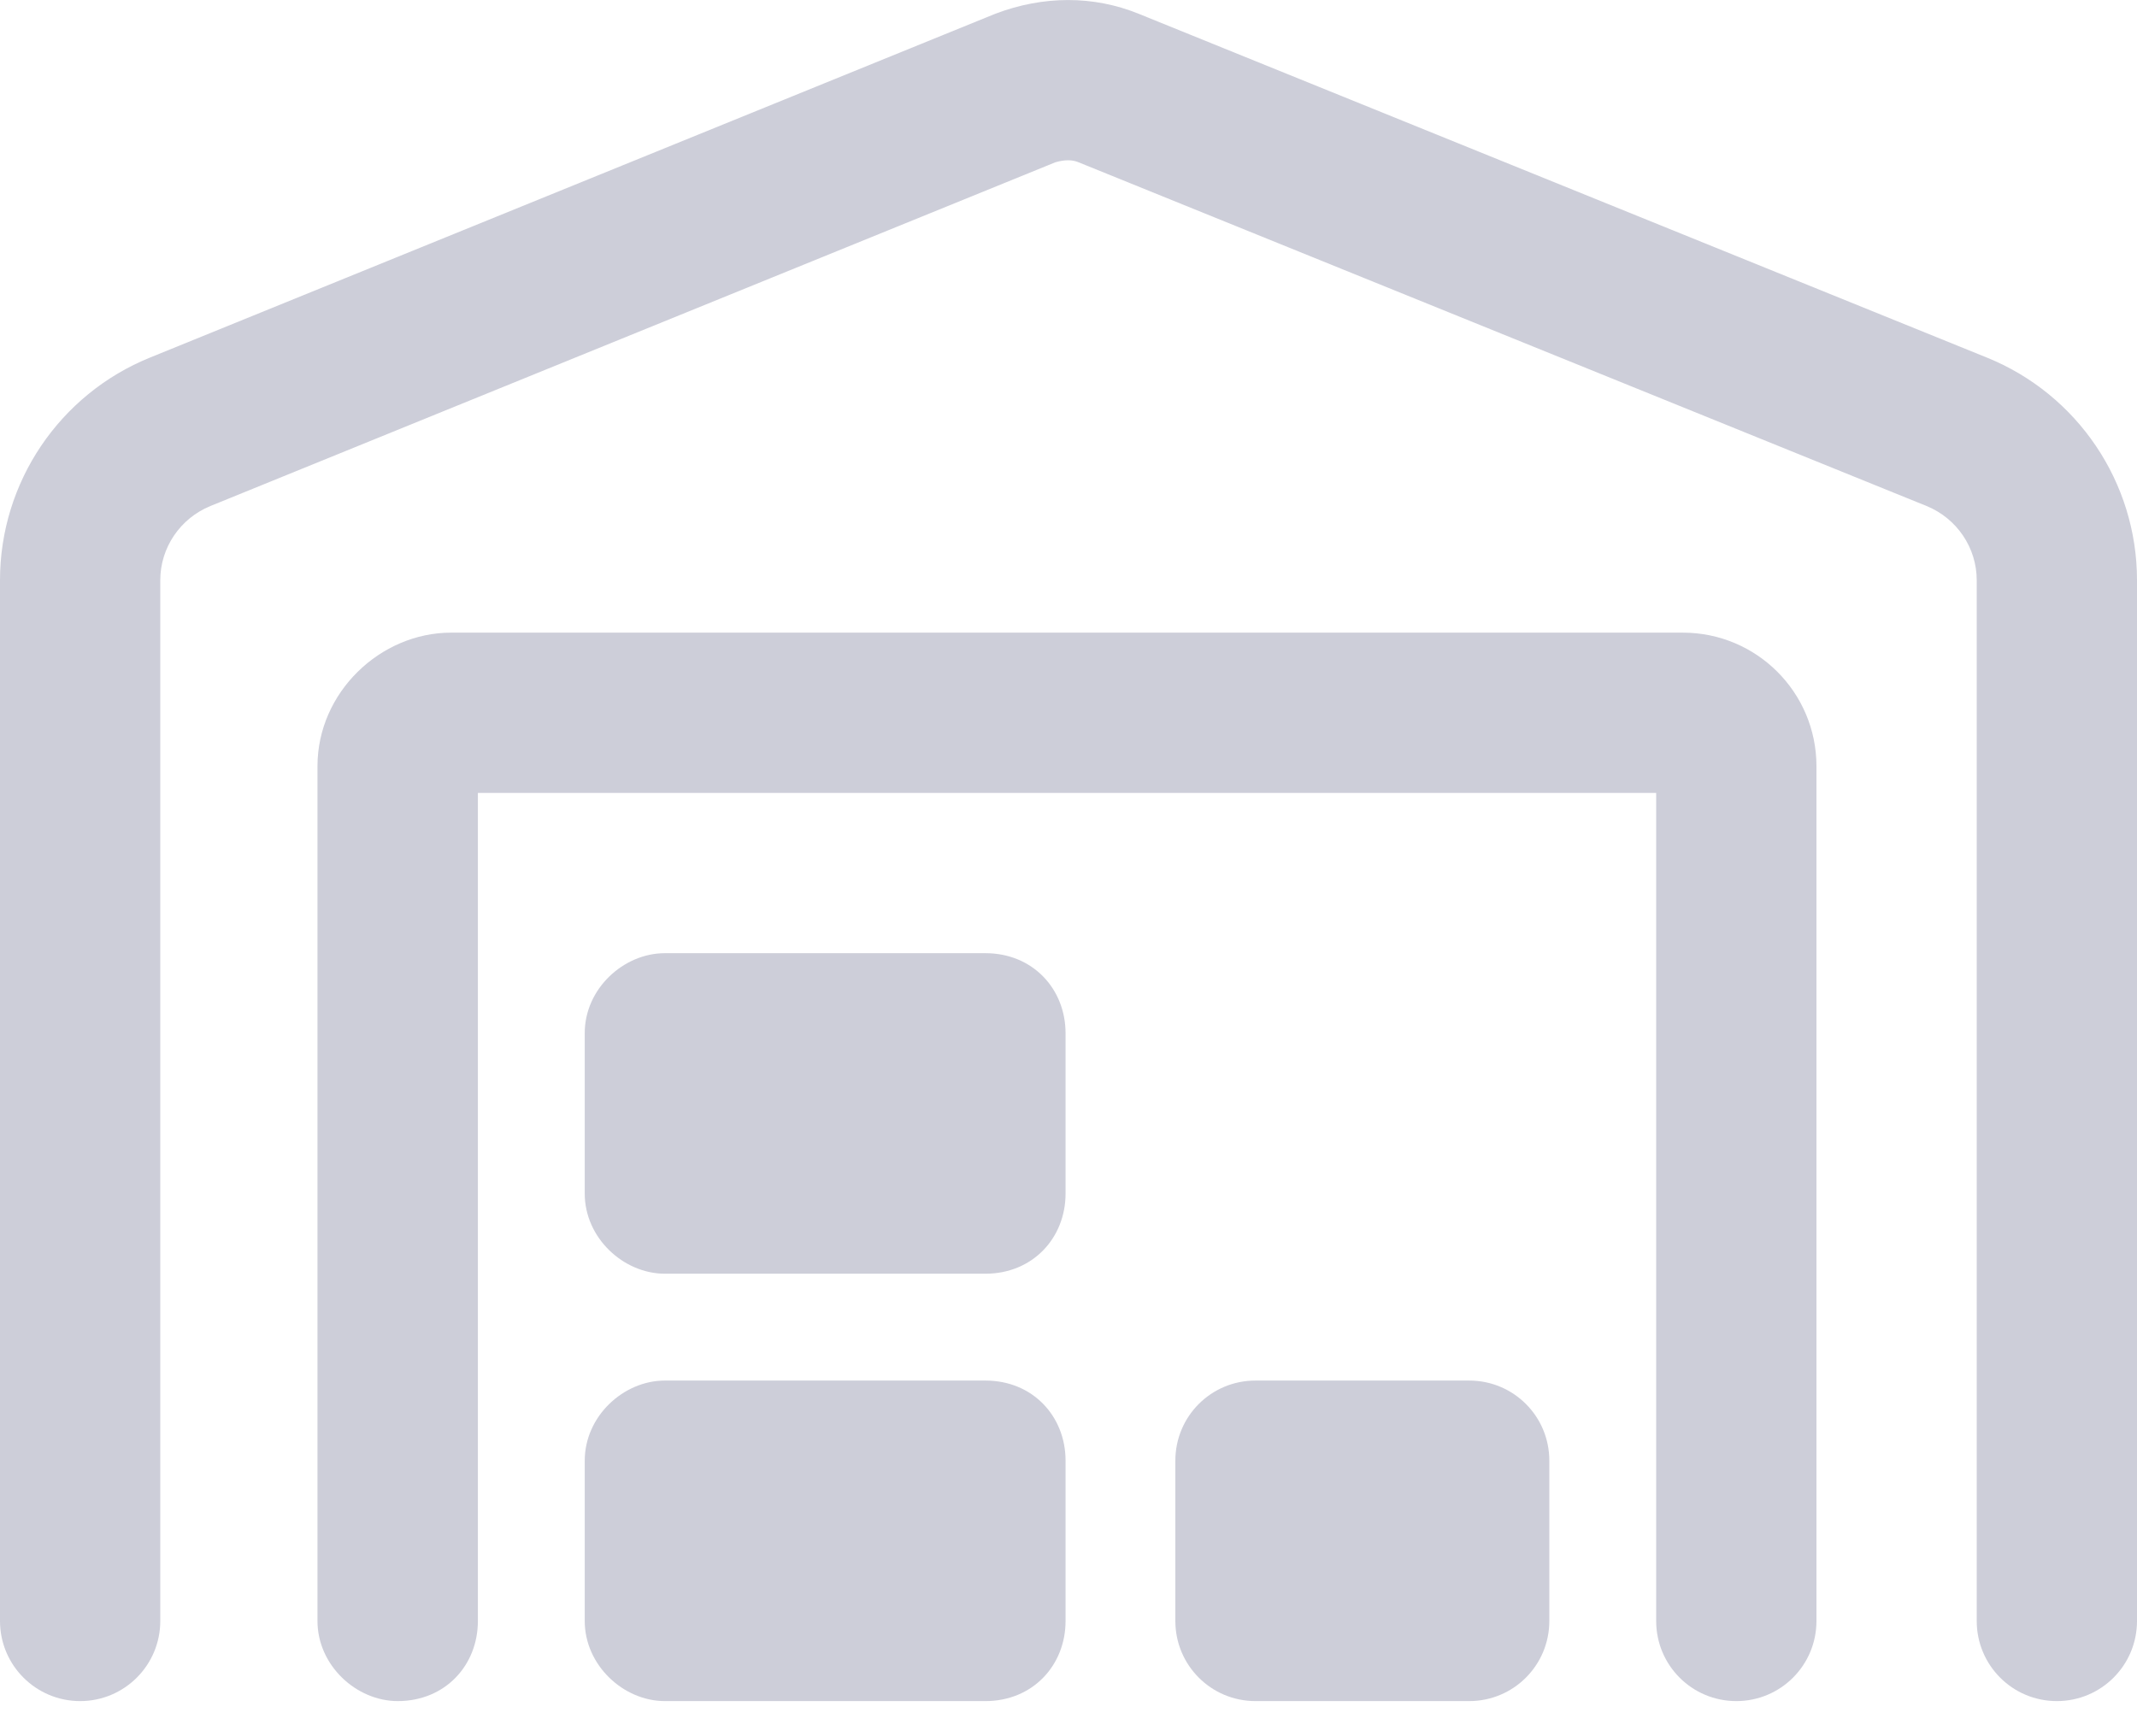 <svg xmlns="http://www.w3.org/2000/svg" width="16" height="13" viewBox="0 0 16 13" fill="none">
<path d="M8.075 1.215C8.027 1.195 7.973 1.195 7.902 1.215L1.575 3.789C1.348 3.882 1.2 4.102 1.2 4.344V12.137C1.2 12.469 0.931 12.737 0.6 12.737C0.269 12.737 0 12.469 0 12.137V4.344C0 3.612 0.445 2.952 1.124 2.677L7.452 0.103C7.812 -0.034 8.188 -0.034 8.525 0.103L14.875 2.677C15.555 2.952 16 3.612 16 4.344V12.137C16 12.469 15.732 12.737 15.4 12.737C15.068 12.737 14.8 12.469 14.8 12.137V4.344C14.8 4.102 14.652 3.882 14.425 3.789L8.075 1.215V1.215ZM3.578 5.937V12.137C3.578 12.469 3.333 12.737 2.978 12.737C2.667 12.737 2.377 12.469 2.377 12.137V5.737C2.377 5.184 2.848 4.737 3.377 4.737H12.6C13.152 4.737 13.6 5.184 13.6 5.737V12.137C13.6 12.469 13.332 12.737 13 12.737C12.668 12.737 12.4 12.469 12.4 12.137V5.937H3.578ZM11 10.337C11.332 10.337 11.6 10.604 11.6 10.937V12.137C11.6 12.469 11.332 12.737 11 12.737H9.4C9.068 12.737 8.8 12.469 8.8 12.137V10.937C8.8 10.604 9.068 10.337 9.4 10.337H11ZM4.378 7.737C4.377 7.404 4.668 7.137 4.978 7.137H7.378C7.732 7.137 7.978 7.404 7.978 7.737V8.937C7.978 9.269 7.732 9.537 7.378 9.537H4.978C4.668 9.537 4.378 9.269 4.378 8.937V7.737ZM7.378 10.337C7.732 10.337 7.978 10.604 7.978 10.937V12.137C7.978 12.469 7.732 12.737 7.378 12.737H4.978C4.668 12.737 4.378 12.469 4.378 12.137V10.937C4.378 10.604 4.668 10.337 4.978 10.337H7.378Z" fill="#CDCED9"/>
</svg>